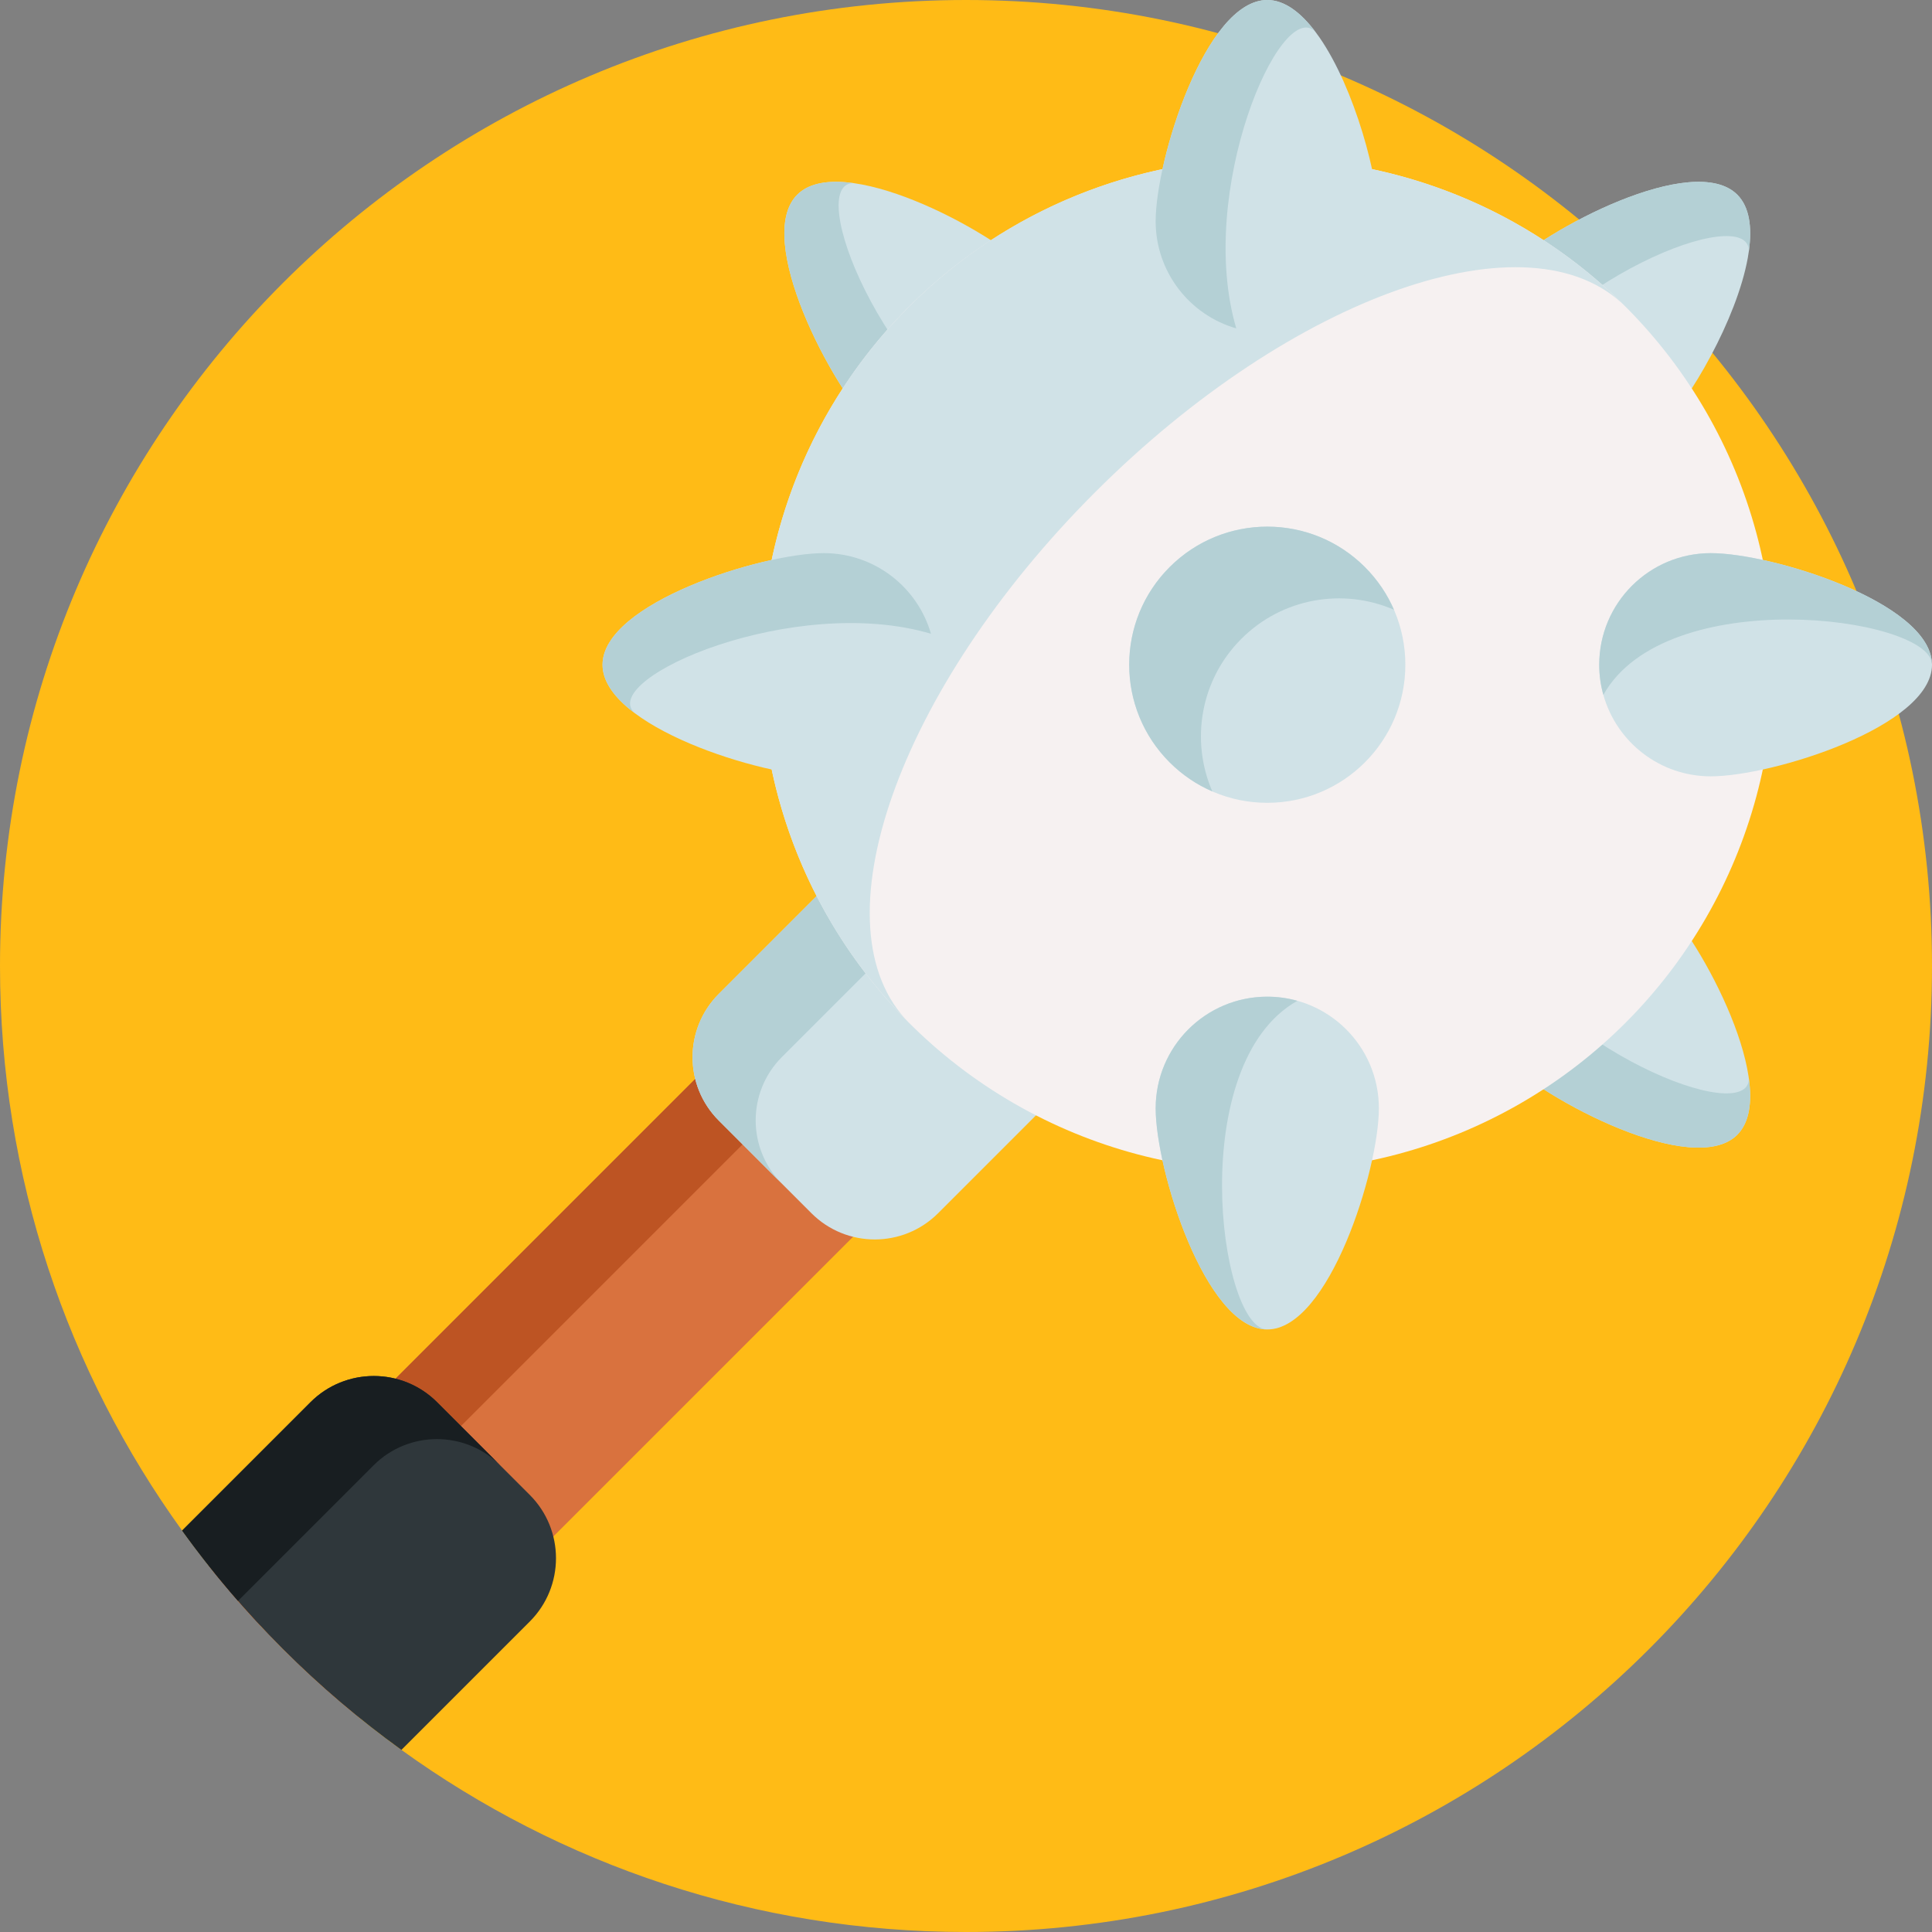 <?xml version="1.0" encoding="iso-8859-1"?>
<!-- Generator: Adobe Illustrator 23.0.6, SVG Export Plug-In . SVG Version: 6.00 Build 0)  -->
<svg version="1.1" id="Capa_1" xmlns="http://www.w3.org/2000/svg" xmlns:xlink="http://www.w3.org/1999/xlink" x="0px" y="0px"
	 viewBox="0 0 512 512" style="enable-background:new 0 0 512 512;" xml:space="preserve">
<rect x="0" y="0" width="512" height="512" fill="#808080" stroke="none"/>
<g>
	<path style="fill:#FFBB16;" d="M512,256c0,141.38-114.62,256-256,256c-55.86,0-107.53-17.89-149.62-48.26
		c-3.7-2.67-7.32-5.43-10.86-8.29c-9.36-7.54-18.19-15.73-26.4-24.5c-2.06-2.19-4.08-4.42-6.05-6.68c-2.22-2.55-4.4-5.14-6.53-7.78
		c-0.42-0.53-0.85-1.06-1.27-1.59c-2.4-3.04-4.74-6.13-7.01-9.28C17.89,363.53,0,311.86,0,256C0,114.62,114.62,0,256,0
		S512,114.62,512,256z"/>
	<g>
		<path style="fill:#D9723E;" d="M281.48,260.1c0,7.56-2.89,15.14-8.66,20.91L104.54,449.29c-2.68,2.68-5.75,4.73-9.02,6.16
			c-9.36-7.54-18.19-15.73-26.4-24.5c-2.06-2.19-4.08-4.42-6.05-6.68c-2.22-2.55-4.4-5.14-6.53-7.78c1.43-3.28,3.49-6.35,6.17-9.03
			l168.28-168.28c11.55-11.54,30.28-11.54,41.83,0C278.59,244.96,281.48,252.52,281.48,260.1z"/>
		<path style="fill:#BD5423;" d="M262.47,233.22c0,2.7-1.03,5.4-3.09,7.47L69.12,430.95c-2.06-2.19-4.08-4.42-6.05-6.68
			c-2.67-3.06-5.27-6.18-7.8-9.37l189.16-189.16c4.13-4.12,10.82-4.12,14.95,0C261.44,227.8,262.47,230.51,262.47,233.22z"/>
		<path style="fill:#D0E2E7;" d="M215.036,321.516l-24.551-24.551c-9.27-9.27-9.27-24.301,0-33.571l53.878-53.878
			c9.27-9.27,24.301-9.27,33.571,0l24.551,24.551c9.27,9.27,9.27,24.301,0,33.571l-53.878,53.878
			C239.336,330.786,224.306,330.786,215.036,321.516z"/>
		<path style="fill:#B4D0D5;" d="M207.214,313.69l-16.729-16.729c-9.267-9.267-9.267-24.3,0-33.567l53.884-53.884
			c9.267-9.267,24.3-9.267,33.567,0l16.729,16.729c-9.267-9.267-24.3-9.267-33.567,0l-53.884,53.884
			C197.946,289.39,197.946,304.423,207.214,313.69z"/>
		<path style="fill:#2F373B;" d="M140.39,429.73l-34.01,34.01c-22.35-16.12-42-35.77-58.12-58.12l34.01-34.01
			c9.27-9.27,24.3-9.27,33.57,0l24.55,24.55C149.66,405.43,149.66,420.46,140.39,429.73z"/>
		<path style="fill:#181E21;" d="M132.57,388.33c-9.27-9.27-24.3-9.27-33.57,0l-35.93,35.94c-5.22-5.97-10.16-12.2-14.81-18.65
			l34.02-34.02c9.26-9.26,24.3-9.26,33.56,0L132.57,388.33z"/>
		<g>
			<path style="fill:#D0E2E7;" d="M398.042,280.193c-9.595-9.596-11.224-24.143-4.864-35.411c1.287-2.3,2.905-4.457,4.864-6.415
				c11.554-11.554,30.272-11.554,41.826,0c11.455,11.444,31.725,50.101,20.82,62.041c-0.088,0.11-0.187,0.22-0.286,0.319
				C448.848,312.27,409.597,291.736,398.042,280.193z"/>
			<path style="fill:#D0E2E7;" d="M273.637,72.131c-11.55-11.55-50.811-32.084-62.361-20.533
				c-11.55,11.55,8.983,50.811,20.533,62.361c11.55,11.55,30.277,11.55,41.827,0S285.188,83.681,273.637,72.131z"/>
		</g>
		<path style="fill:#D0E2E7;" d="M398.042,113.955c-2.014-2.014-3.675-4.248-4.985-6.624c-6.217-11.235-4.556-25.661,4.985-35.202
			c11.554-11.543,50.806-32.077,62.36-20.534c3.213,3.213,3.951,8.572,3.07,14.889c0,0.011,0,0.011,0,0.022
			c-0.077,0.594-0.176,1.199-0.286,1.816c-0.011,0.022-0.011,0.044-0.011,0.066c-2.938,16.187-15.284,37.557-23.306,45.568
			C428.315,125.509,409.597,125.509,398.042,113.955z"/>
		<path style="fill:#B4D0D5;" d="M393.058,107.33c-6.217-11.235-4.556-25.661,4.985-35.202
			c11.554-11.543,50.806-32.077,62.36-20.534c3.213,3.213,3.951,8.572,3.07,14.889C463.406,53.51,411.082,74.175,393.058,107.33z"/>
		<path style="fill:#B4D0D5;" d="M267.012,118.942c-11.235,6.217-25.661,4.556-35.202-4.985
			c-11.543-11.554-32.077-50.806-20.534-62.36c3.213-3.213,8.572-3.951,14.889-3.07C213.191,48.594,233.857,100.918,267.012,118.942
			z"/>
		<path style="fill:#B4D0D5;" d="M393.058,244.991c-6.217,11.235-4.556,25.661,4.985,35.202
			c11.554,11.543,50.806,32.077,62.36,20.534c3.213-3.213,3.951-8.572,3.07-14.889C463.406,298.812,411.082,278.146,393.058,244.991
			z"/>
		<circle style="fill:#F6F1F1;" cx="335.839" cy="176.161" r="134.23"/>
		<path style="fill:#D0E2E7;" d="M240.932,271.08c-52.421-52.421-52.429-137.413-0.008-189.834
			c52.421-52.421,137.413-52.413,189.834,0.008c-25.226-25.226-88.167-3.183-140.588,49.238
			C237.75,182.913,215.706,245.853,240.932,271.08z"/>
		<circle style="fill:#D0E2E7;" cx="335.839" cy="176.161" r="36.592"/>
		<path style="fill:#B4D0D5;" d="M321.278,209.733c-4.108-1.774-7.96-4.35-11.314-7.703c-14.286-14.286-14.286-37.458,0-51.744
			c14.294-14.294,37.466-14.294,51.752-0.008c3.354,3.354,5.929,7.205,7.703,11.314c-13.383-5.805-29.514-3.229-40.446,7.703
			C318.041,180.227,315.474,196.349,321.278,209.733z"/>
		<path style="fill:#D0E2E7;" d="M349.672,9.928c-0.008-0.023-0.031-0.046-0.039-0.07c0.008,0.023,0.023,0.039,0.039,0.054
			L349.672,9.928z"/>
		<g>
			<path style="fill:#D0E2E7;" d="M453.386,205.738c-13.57,0-25.008-9.135-28.479-21.6c-0.716-2.537-1.097-5.205-1.097-7.975
				c0-16.34,13.236-29.576,29.576-29.576c16.192-0.008,57.86,12.994,58.591,29.148c0.015,0.14,0.023,0.288,0.023,0.428
				C511.992,192.495,469.718,205.731,453.386,205.738z"/>
			<path style="fill:#D0E2E7;" d="M218.296,146.584c-16.335,0-58.615,13.242-58.615,29.576s42.281,29.576,58.615,29.576
				s29.576-13.242,29.576-29.576S234.63,146.584,218.296,146.584z"/>
		</g>
		<g>
			<path style="fill:#D0E2E7;" d="M306.263,293.704c0,16.335,13.242,58.615,29.576,58.615c16.335,0,29.576-42.281,29.576-58.615
				c0-16.335-13.242-29.576-29.576-29.576C319.505,264.128,306.263,277.37,306.263,293.704z"/>
			<path style="fill:#D0E2E7;" d="M335.837,88.19c-2.848,0-5.602-0.405-8.209-1.159c-12.341-3.548-21.367-14.924-21.367-28.416
				C306.269,42.282,319.505,0.008,335.837,0c4.544,0,8.855,3.268,12.699,8.357c0.008,0.008,0.008,0.008,0.016,0.016
				c0.366,0.474,0.724,0.973,1.082,1.486c0.008,0.023,0.023,0.039,0.039,0.054c9.368,13.523,15.749,37.364,15.741,48.701
				C365.413,74.955,352.178,88.19,335.837,88.19z"/>
		</g>
		<path style="fill:#B4D0D5;" d="M327.628,87.031c-12.341-3.548-21.367-14.924-21.367-28.416
			C306.269,42.282,319.505,0.008,335.837,0c4.544,0,8.855,3.268,12.699,8.357C339.315-0.77,316.93,50.841,327.628,87.031z"/>
		<path style="fill:#B4D0D5;" d="M246.712,167.952c-3.548-12.341-14.924-21.367-28.416-21.367
			c-16.332,0.008-58.607,13.243-58.615,29.576c0,4.544,3.268,8.855,8.357,12.699C158.91,179.639,210.522,157.253,246.712,167.952z"
			/>
		<path style="fill:#B4D0D5;" d="M511.977,175.735c-1.564-12.426-70.426-21.203-87.07,8.404c-0.716-2.537-1.097-5.205-1.097-7.975
			c0-16.34,13.236-29.576,29.576-29.576C469.578,146.579,511.245,159.581,511.977,175.735z"/>
		<path style="fill:#B4D0D5;" d="M335.411,352.296c-12.426-1.564-21.203-70.426,8.404-87.07c-2.537-0.716-5.205-1.097-7.975-1.097
			c-16.34,0-29.576,13.236-29.576,29.576C306.255,309.896,319.257,351.564,335.411,352.296z"/>
	</g>
</g>
<g>
</g>
<g>
</g>
<g>
</g>
<g>
</g>
<g>
</g>
<g>
</g>
<g>
</g>
<g>
</g>
<g>
</g>
<g>
</g>
<g>
</g>
<g>
</g>
<g>
</g>
<g>
</g>
<g>
</g>
</svg>
